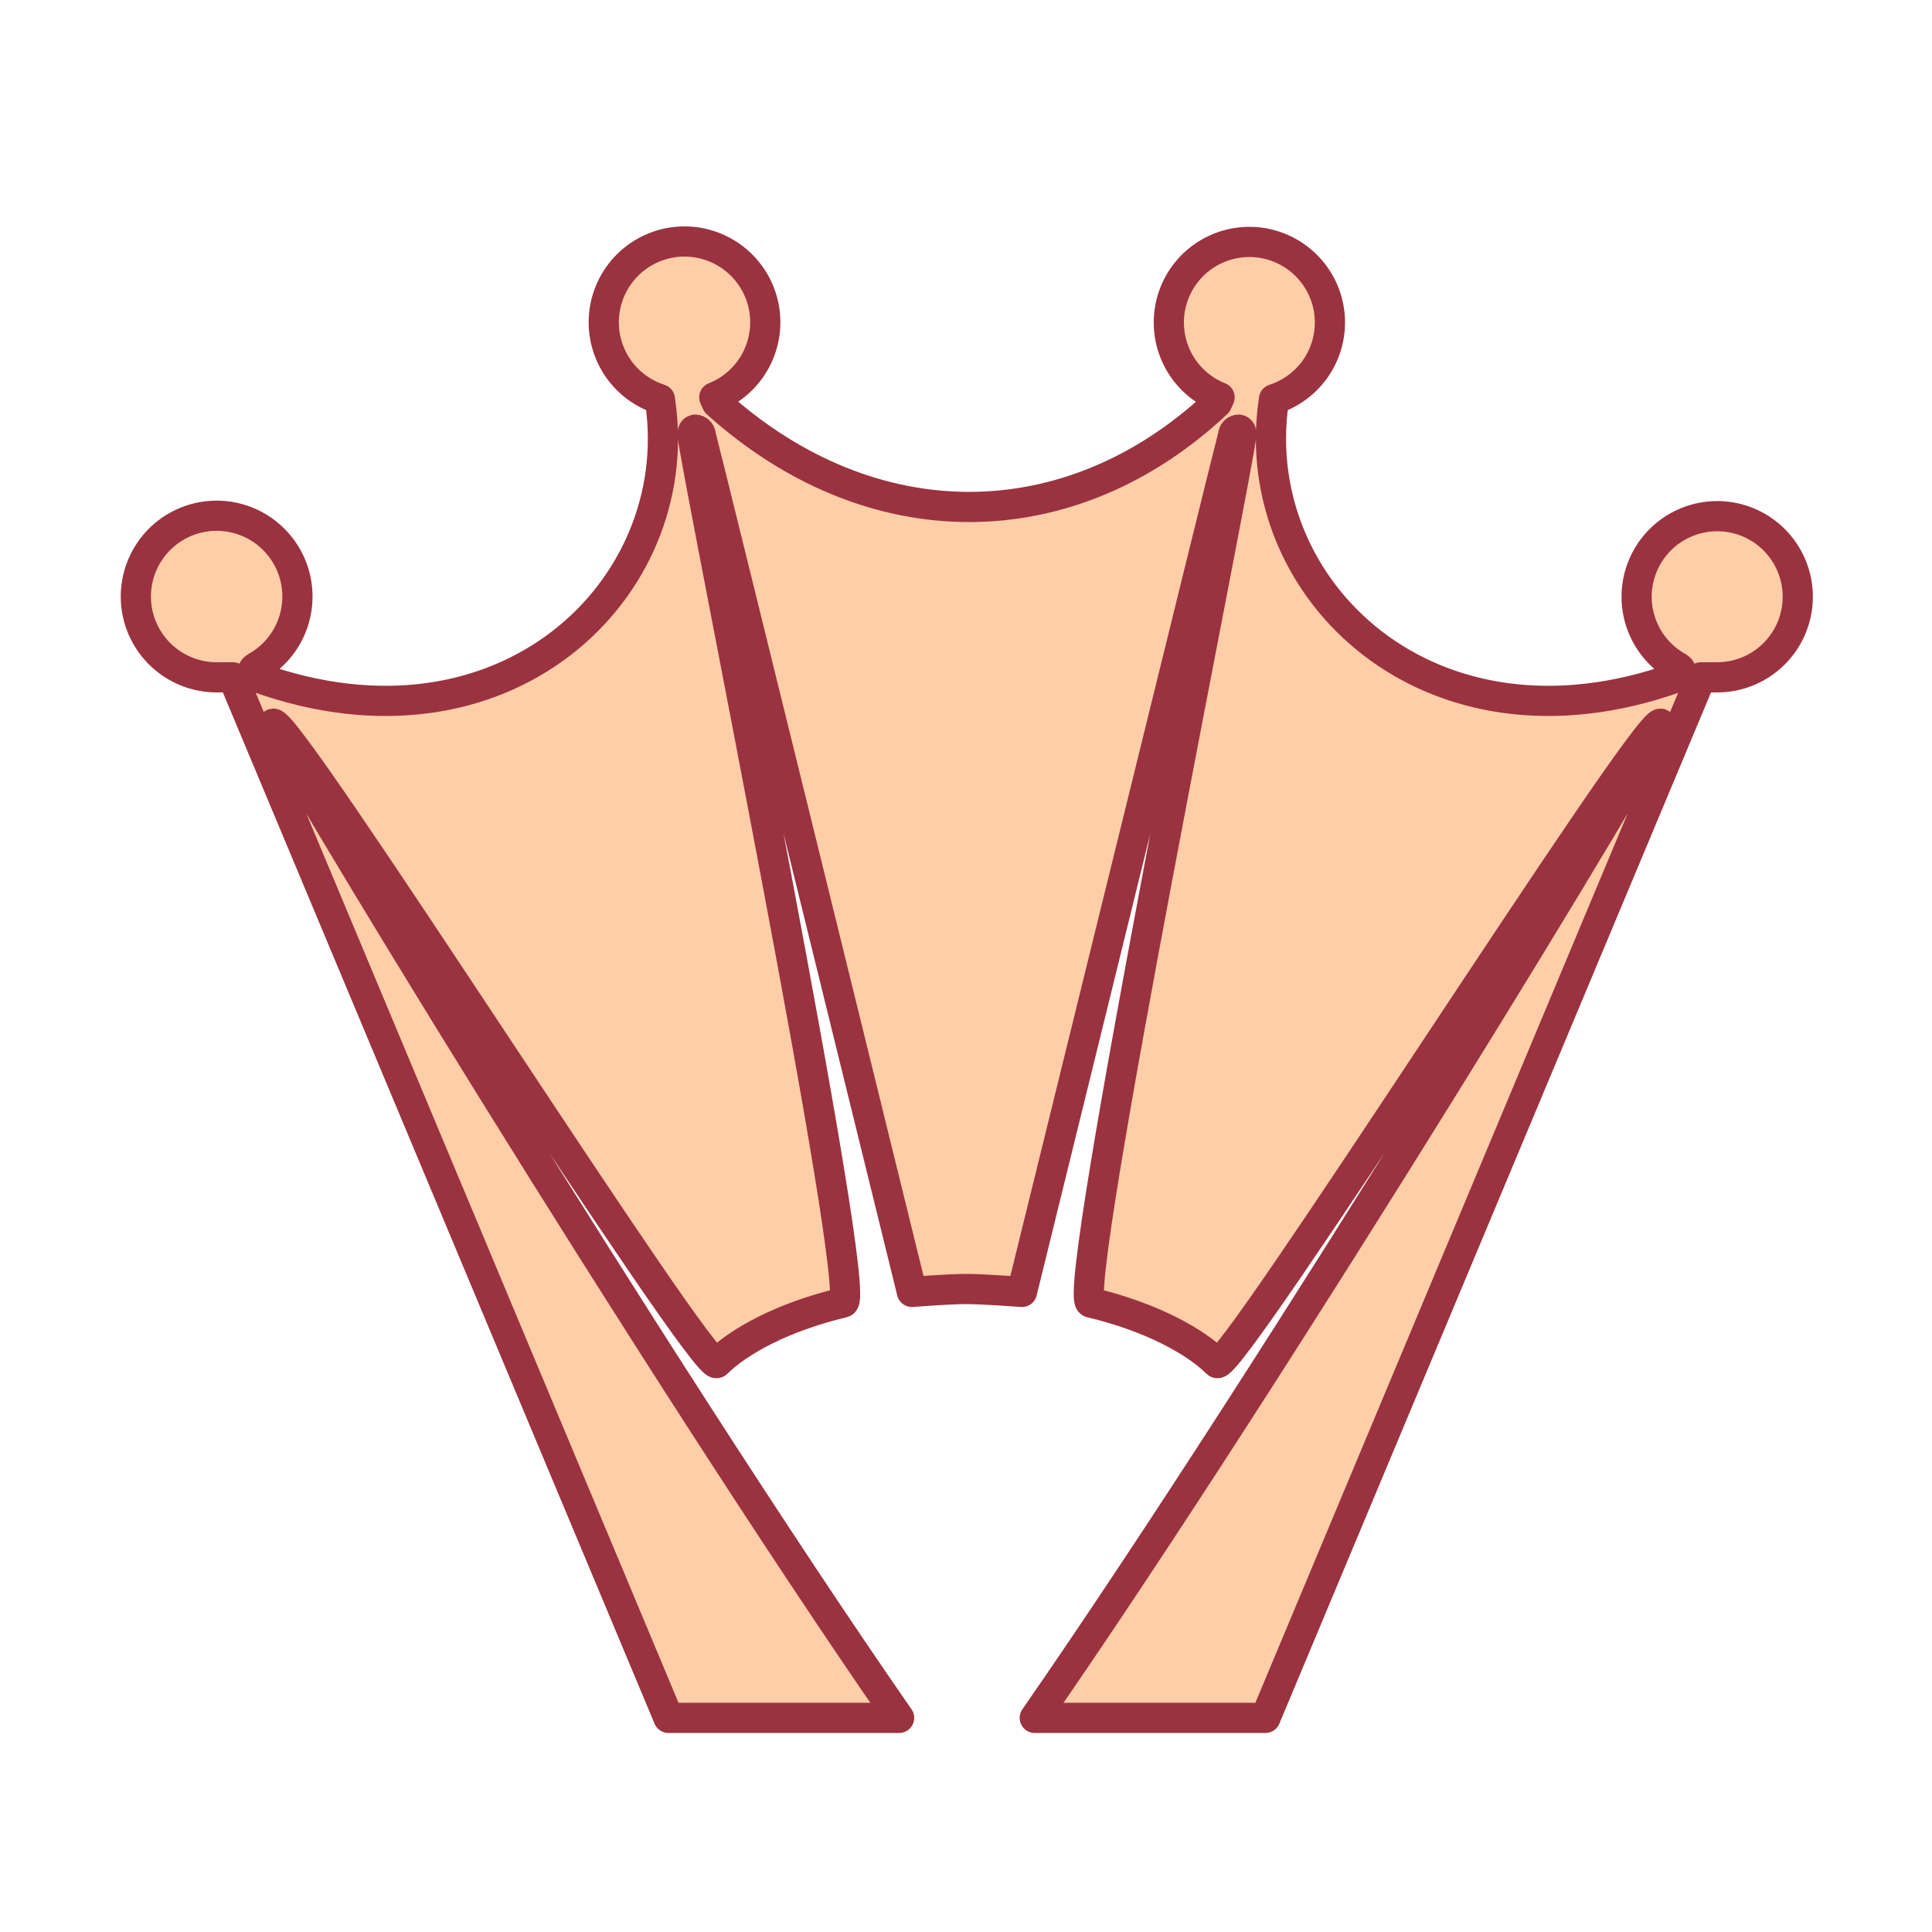 <svg width="256" height="256" viewBox="0 0 256 256" fill="none" xmlns="http://www.w3.org/2000/svg">
<path fill-rule="evenodd" clip-rule="evenodd" d="M227.527 89.749C227.375 89.749 225.54 89.76 225.389 89.749L167.672 227.629H137.112C169.376 181.156 220.916 96.184 220.054 95.895C217.929 95.168 162.864 182.289 161.257 180.6C158.422 177.768 152.555 174.497 144.509 172.594C141.73 171.943 164.264 61.222 164.464 57.684C164.491 57.3 164.475 57 164.128 56.926C163.932 56.935 163.747 57.019 163.611 57.16C163.475 57.301 163.397 57.488 163.395 57.684C162.747 60.047 135.418 171.184 135.418 171.184C135.418 171.184 130.268 170.799 127.993 170.799C125.719 170.799 120.832 171.184 120.832 171.184C120.832 171.184 93.502 60.047 92.854 57.684C92.852 57.488 92.774 57.301 92.638 57.16C92.502 57.019 92.317 56.935 92.121 56.926C91.775 57 91.759 57.3 91.785 57.684C91.985 61.222 114.522 171.943 111.74 172.594C103.694 174.497 97.828 177.768 94.992 180.6C93.389 182.289 38.32 95.168 36.195 95.895C35.335 96.184 86.875 181.156 119.137 227.629H88.579L30.862 89.749C30.711 89.76 28.876 89.749 28.724 89.749C26.119 89.754 23.602 88.808 21.644 87.09C19.686 85.371 18.422 82.998 18.088 80.415C17.755 77.832 18.374 75.215 19.831 73.055C21.288 70.896 23.482 69.341 26.002 68.683C28.523 68.025 31.197 68.309 33.523 69.481C35.85 70.653 37.669 72.633 38.641 75.05C39.612 77.467 39.669 80.155 38.801 82.611C37.933 85.067 36.199 87.122 33.924 88.392C32.931 88.937 34.069 89.749 34.069 89.749C66.822 101.496 90.986 78.088 87.51 53.409C87.484 53.227 87.466 53.067 87.443 52.896C85.041 52.128 82.988 50.537 81.645 48.404C80.302 46.27 79.755 43.731 80.101 41.233C80.447 38.736 81.664 36.441 83.537 34.753C85.409 33.065 87.818 32.092 90.337 32.006C92.857 31.92 95.326 32.727 97.309 34.283C99.293 35.84 100.663 38.046 101.178 40.514C101.694 42.982 101.321 45.553 100.127 47.773C98.932 49.993 96.992 51.721 94.649 52.65C94.863 53.12 94.992 53.409 94.992 53.409C115.457 71.846 141.784 71.686 161.259 53.409C161.259 53.409 161.388 53.12 161.603 52.65C159.267 51.721 157.334 49.997 156.144 47.783C154.955 45.568 154.585 43.005 155.1 40.545C155.615 38.084 156.982 35.884 158.96 34.333C160.938 32.782 163.4 31.978 165.912 32.063C168.424 32.149 170.826 33.119 172.693 34.801C174.561 36.484 175.775 38.772 176.121 41.262C176.467 43.752 175.923 46.284 174.586 48.412C173.248 50.54 171.202 52.128 168.809 52.896C168.785 53.067 168.767 53.227 168.741 53.409C165.265 78.088 189.43 101.496 222.183 89.749C222.183 89.749 223.32 88.937 222.327 88.392C220.06 87.125 218.333 85.074 217.468 82.625C216.604 80.176 216.662 77.496 217.631 75.086C218.601 72.676 220.416 70.703 222.735 69.535C225.055 68.367 227.721 68.084 230.234 68.74C232.747 69.396 234.935 70.946 236.388 73.099C237.841 75.252 238.459 77.86 238.127 80.436C237.795 83.012 236.536 85.379 234.585 87.093C232.633 88.808 230.124 89.752 227.527 89.749Z" fill="#FECEA8" stroke="#9B3240" stroke-width="4" stroke-linecap="square" stroke-linejoin="round"/>
</svg>
